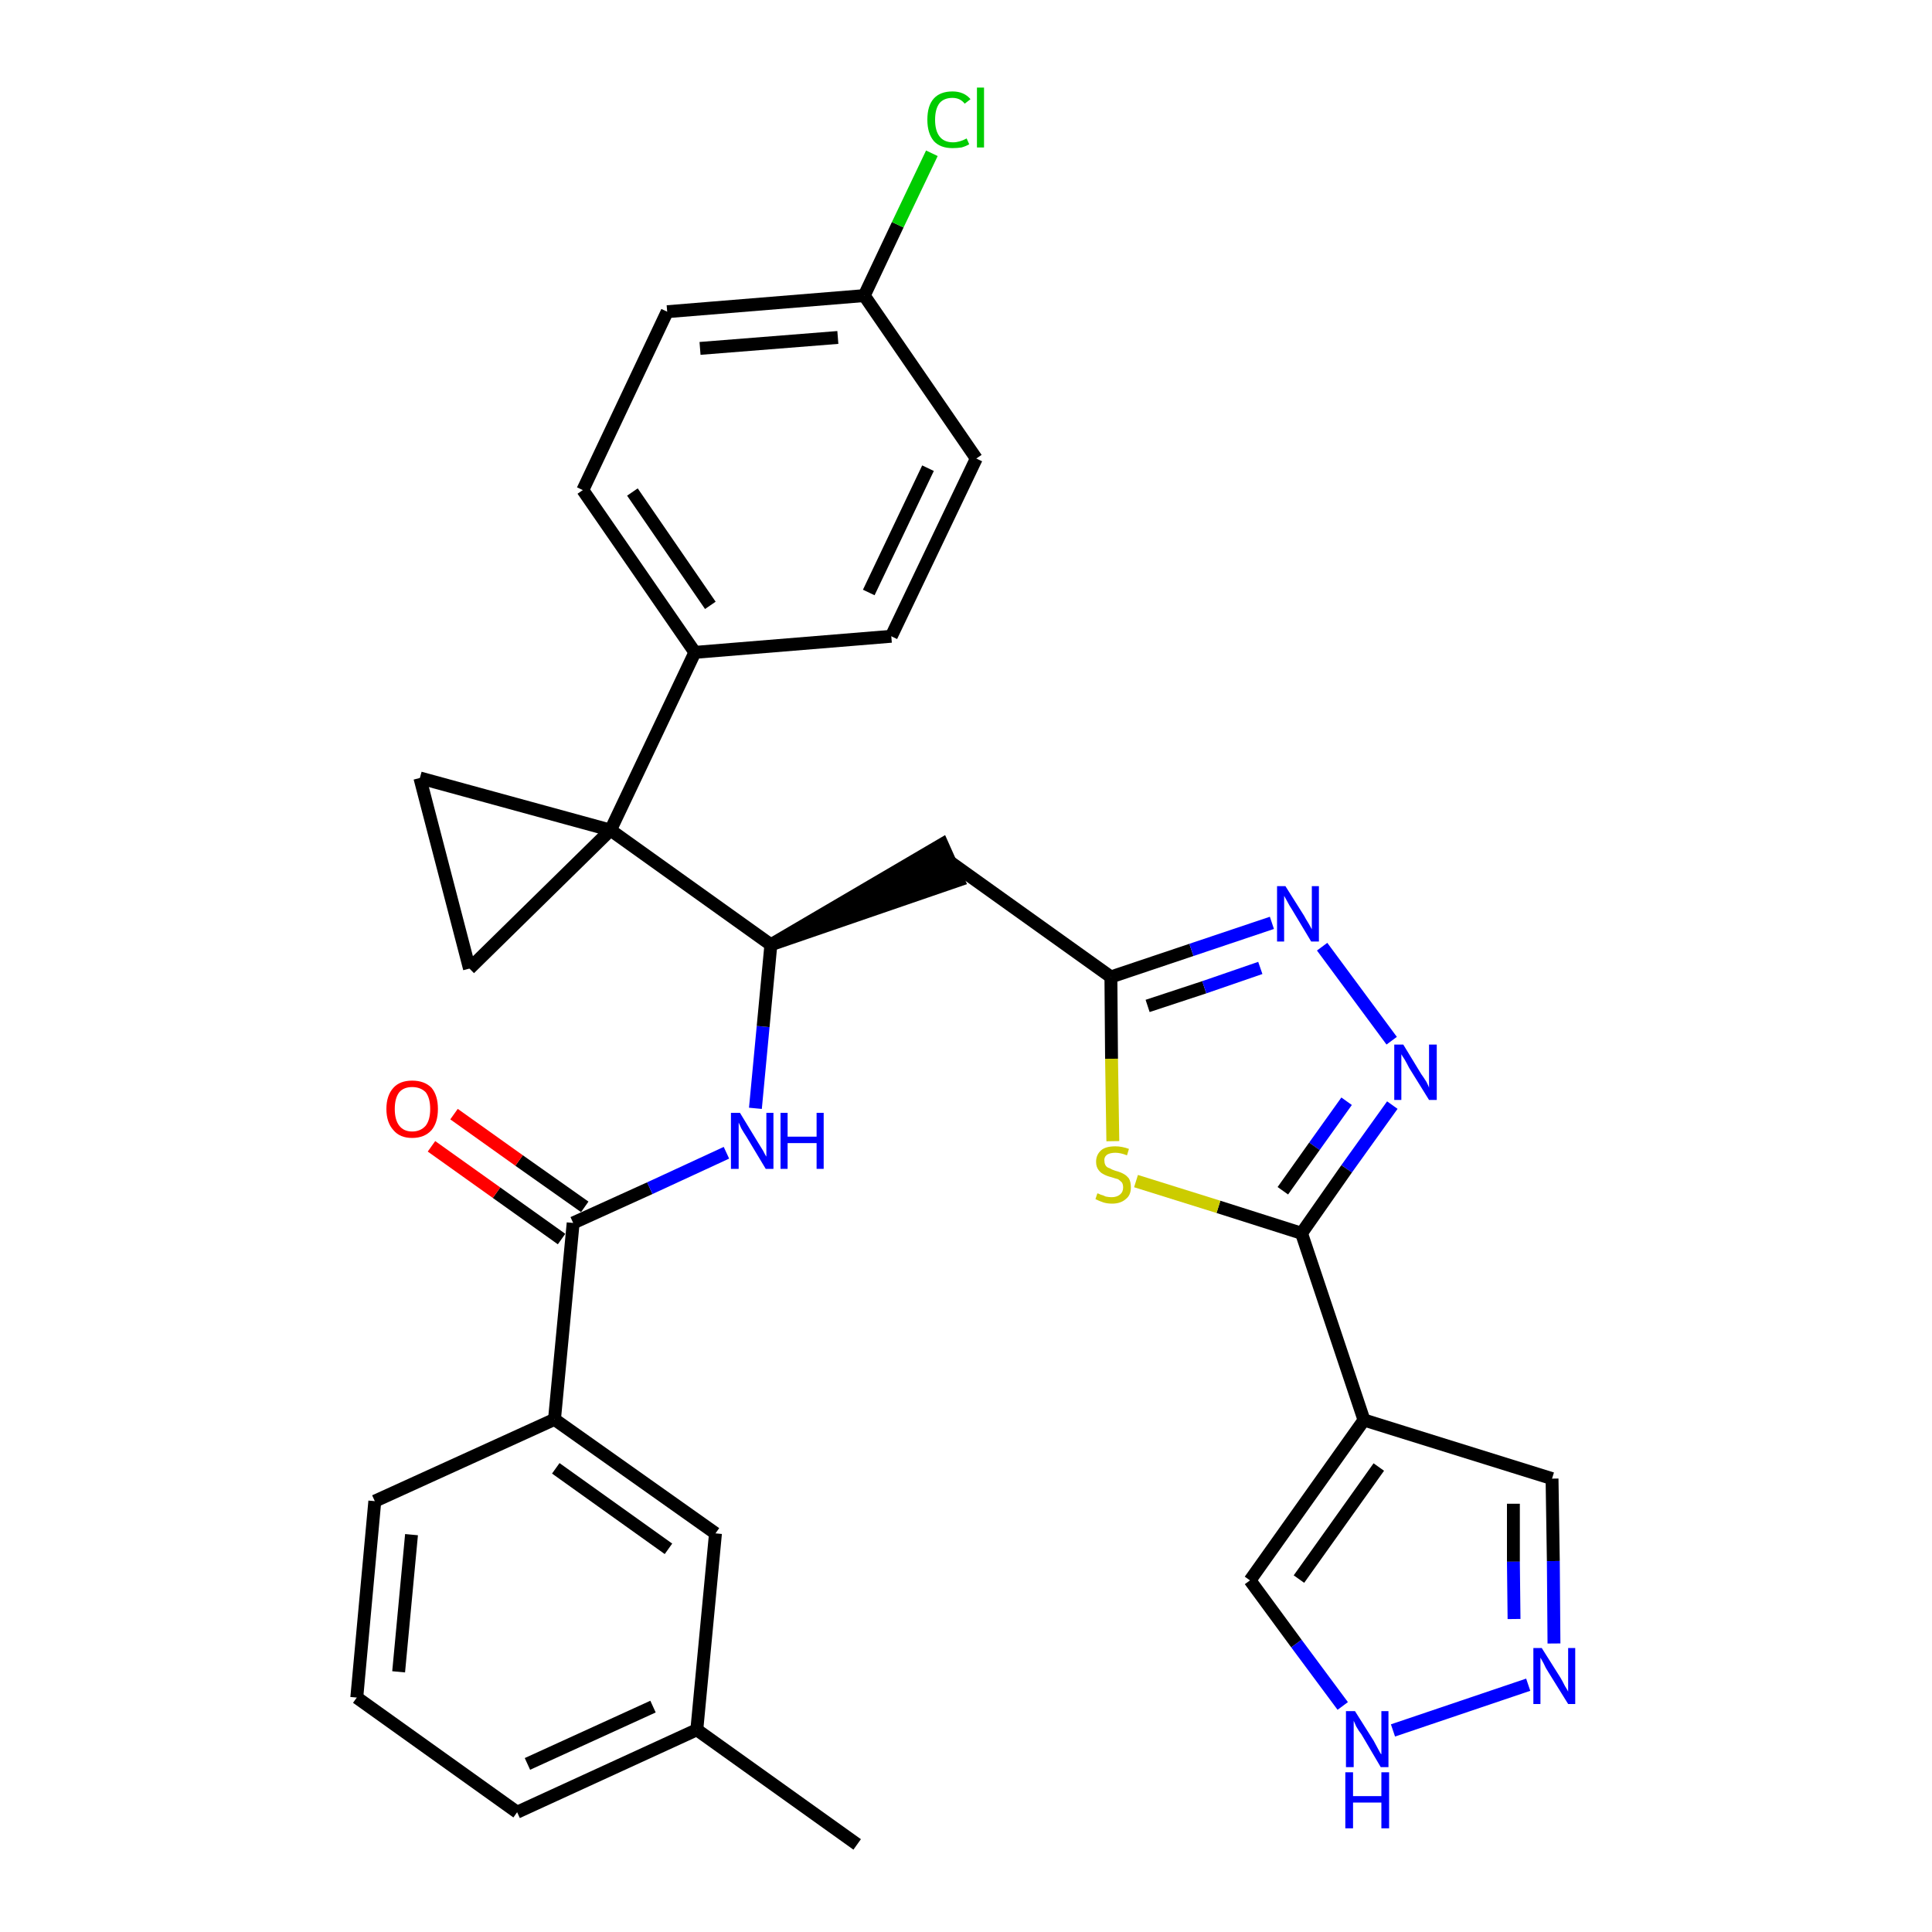 <?xml version='1.0' encoding='iso-8859-1'?>
<svg version='1.1' baseProfile='full'
              xmlns='http://www.w3.org/2000/svg'
                      xmlns:rdkit='http://www.rdkit.org/xml'
                      xmlns:xlink='http://www.w3.org/1999/xlink'
                  xml:space='preserve'
width='300px' height='300px' viewBox='0 0 300 300'>
<!-- END OF HEADER -->
<path class='bond-0 atom-0 atom-1' d='M 133.1,286.4 L 108.2,268.6' style='fill:none;fill-rule:evenodd;stroke:#000000;stroke-width:2.0px;stroke-linecap:butt;stroke-linejoin:miter;stroke-opacity:1' />
<path class='bond-1 atom-1 atom-2' d='M 108.2,268.6 L 80.3,281.4' style='fill:none;fill-rule:evenodd;stroke:#000000;stroke-width:2.0px;stroke-linecap:butt;stroke-linejoin:miter;stroke-opacity:1' />
<path class='bond-1 atom-1 atom-2' d='M 101.4,265.0 L 81.9,273.9' style='fill:none;fill-rule:evenodd;stroke:#000000;stroke-width:2.0px;stroke-linecap:butt;stroke-linejoin:miter;stroke-opacity:1' />
<path class='bond-31 atom-31 atom-1' d='M 111.1,238.1 L 108.2,268.6' style='fill:none;fill-rule:evenodd;stroke:#000000;stroke-width:2.0px;stroke-linecap:butt;stroke-linejoin:miter;stroke-opacity:1' />
<path class='bond-2 atom-2 atom-3' d='M 80.3,281.4 L 55.4,263.6' style='fill:none;fill-rule:evenodd;stroke:#000000;stroke-width:2.0px;stroke-linecap:butt;stroke-linejoin:miter;stroke-opacity:1' />
<path class='bond-3 atom-3 atom-4' d='M 55.4,263.6 L 58.2,233.1' style='fill:none;fill-rule:evenodd;stroke:#000000;stroke-width:2.0px;stroke-linecap:butt;stroke-linejoin:miter;stroke-opacity:1' />
<path class='bond-3 atom-3 atom-4' d='M 61.9,259.6 L 63.9,238.3' style='fill:none;fill-rule:evenodd;stroke:#000000;stroke-width:2.0px;stroke-linecap:butt;stroke-linejoin:miter;stroke-opacity:1' />
<path class='bond-4 atom-4 atom-5' d='M 58.2,233.1 L 86.1,220.4' style='fill:none;fill-rule:evenodd;stroke:#000000;stroke-width:2.0px;stroke-linecap:butt;stroke-linejoin:miter;stroke-opacity:1' />
<path class='bond-5 atom-5 atom-6' d='M 86.1,220.4 L 89.0,189.9' style='fill:none;fill-rule:evenodd;stroke:#000000;stroke-width:2.0px;stroke-linecap:butt;stroke-linejoin:miter;stroke-opacity:1' />
<path class='bond-30 atom-5 atom-31' d='M 86.1,220.4 L 111.1,238.1' style='fill:none;fill-rule:evenodd;stroke:#000000;stroke-width:2.0px;stroke-linecap:butt;stroke-linejoin:miter;stroke-opacity:1' />
<path class='bond-30 atom-5 atom-31' d='M 86.3,228.0 L 103.8,240.5' style='fill:none;fill-rule:evenodd;stroke:#000000;stroke-width:2.0px;stroke-linecap:butt;stroke-linejoin:miter;stroke-opacity:1' />
<path class='bond-6 atom-6 atom-7' d='M 90.8,187.4 L 80.6,180.2' style='fill:none;fill-rule:evenodd;stroke:#000000;stroke-width:2.0px;stroke-linecap:butt;stroke-linejoin:miter;stroke-opacity:1' />
<path class='bond-6 atom-6 atom-7' d='M 80.6,180.2 L 70.5,173.0' style='fill:none;fill-rule:evenodd;stroke:#FF0000;stroke-width:2.0px;stroke-linecap:butt;stroke-linejoin:miter;stroke-opacity:1' />
<path class='bond-6 atom-6 atom-7' d='M 87.2,192.4 L 77.1,185.2' style='fill:none;fill-rule:evenodd;stroke:#000000;stroke-width:2.0px;stroke-linecap:butt;stroke-linejoin:miter;stroke-opacity:1' />
<path class='bond-6 atom-6 atom-7' d='M 77.1,185.2 L 67.0,178.0' style='fill:none;fill-rule:evenodd;stroke:#FF0000;stroke-width:2.0px;stroke-linecap:butt;stroke-linejoin:miter;stroke-opacity:1' />
<path class='bond-7 atom-6 atom-8' d='M 89.0,189.9 L 100.9,184.5' style='fill:none;fill-rule:evenodd;stroke:#000000;stroke-width:2.0px;stroke-linecap:butt;stroke-linejoin:miter;stroke-opacity:1' />
<path class='bond-7 atom-6 atom-8' d='M 100.9,184.5 L 112.8,179.0' style='fill:none;fill-rule:evenodd;stroke:#0000FF;stroke-width:2.0px;stroke-linecap:butt;stroke-linejoin:miter;stroke-opacity:1' />
<path class='bond-8 atom-8 atom-9' d='M 117.3,172.1 L 118.5,159.4' style='fill:none;fill-rule:evenodd;stroke:#0000FF;stroke-width:2.0px;stroke-linecap:butt;stroke-linejoin:miter;stroke-opacity:1' />
<path class='bond-8 atom-8 atom-9' d='M 118.5,159.4 L 119.7,146.7' style='fill:none;fill-rule:evenodd;stroke:#000000;stroke-width:2.0px;stroke-linecap:butt;stroke-linejoin:miter;stroke-opacity:1' />
<path class='bond-9 atom-9 atom-10' d='M 119.7,146.7 L 148.8,136.7 L 146.3,131.1 Z' style='fill:#000000;fill-rule:evenodd;fill-opacity:1;stroke:#000000;stroke-width:2.0px;stroke-linecap:butt;stroke-linejoin:miter;stroke-opacity:1;' />
<path class='bond-20 atom-9 atom-21' d='M 119.7,146.7 L 94.8,128.9' style='fill:none;fill-rule:evenodd;stroke:#000000;stroke-width:2.0px;stroke-linecap:butt;stroke-linejoin:miter;stroke-opacity:1' />
<path class='bond-10 atom-10 atom-11' d='M 147.6,133.9 L 172.5,151.7' style='fill:none;fill-rule:evenodd;stroke:#000000;stroke-width:2.0px;stroke-linecap:butt;stroke-linejoin:miter;stroke-opacity:1' />
<path class='bond-11 atom-11 atom-12' d='M 172.5,151.7 L 185.0,147.5' style='fill:none;fill-rule:evenodd;stroke:#000000;stroke-width:2.0px;stroke-linecap:butt;stroke-linejoin:miter;stroke-opacity:1' />
<path class='bond-11 atom-11 atom-12' d='M 185.0,147.5 L 197.5,143.3' style='fill:none;fill-rule:evenodd;stroke:#0000FF;stroke-width:2.0px;stroke-linecap:butt;stroke-linejoin:miter;stroke-opacity:1' />
<path class='bond-11 atom-11 atom-12' d='M 178.2,156.2 L 187.0,153.3' style='fill:none;fill-rule:evenodd;stroke:#000000;stroke-width:2.0px;stroke-linecap:butt;stroke-linejoin:miter;stroke-opacity:1' />
<path class='bond-11 atom-11 atom-12' d='M 187.0,153.3 L 195.7,150.3' style='fill:none;fill-rule:evenodd;stroke:#0000FF;stroke-width:2.0px;stroke-linecap:butt;stroke-linejoin:miter;stroke-opacity:1' />
<path class='bond-32 atom-20 atom-11' d='M 172.8,177.2 L 172.6,164.4' style='fill:none;fill-rule:evenodd;stroke:#CCCC00;stroke-width:2.0px;stroke-linecap:butt;stroke-linejoin:miter;stroke-opacity:1' />
<path class='bond-32 atom-20 atom-11' d='M 172.6,164.4 L 172.5,151.7' style='fill:none;fill-rule:evenodd;stroke:#000000;stroke-width:2.0px;stroke-linecap:butt;stroke-linejoin:miter;stroke-opacity:1' />
<path class='bond-12 atom-12 atom-13' d='M 205.3,147.0 L 216.1,161.6' style='fill:none;fill-rule:evenodd;stroke:#0000FF;stroke-width:2.0px;stroke-linecap:butt;stroke-linejoin:miter;stroke-opacity:1' />
<path class='bond-13 atom-13 atom-14' d='M 216.2,171.6 L 209.1,181.5' style='fill:none;fill-rule:evenodd;stroke:#0000FF;stroke-width:2.0px;stroke-linecap:butt;stroke-linejoin:miter;stroke-opacity:1' />
<path class='bond-13 atom-13 atom-14' d='M 209.1,181.5 L 202.1,191.5' style='fill:none;fill-rule:evenodd;stroke:#000000;stroke-width:2.0px;stroke-linecap:butt;stroke-linejoin:miter;stroke-opacity:1' />
<path class='bond-13 atom-13 atom-14' d='M 209.1,171.0 L 204.1,178.0' style='fill:none;fill-rule:evenodd;stroke:#0000FF;stroke-width:2.0px;stroke-linecap:butt;stroke-linejoin:miter;stroke-opacity:1' />
<path class='bond-13 atom-13 atom-14' d='M 204.1,178.0 L 199.2,184.9' style='fill:none;fill-rule:evenodd;stroke:#000000;stroke-width:2.0px;stroke-linecap:butt;stroke-linejoin:miter;stroke-opacity:1' />
<path class='bond-14 atom-14 atom-15' d='M 202.1,191.5 L 211.8,220.5' style='fill:none;fill-rule:evenodd;stroke:#000000;stroke-width:2.0px;stroke-linecap:butt;stroke-linejoin:miter;stroke-opacity:1' />
<path class='bond-19 atom-14 atom-20' d='M 202.1,191.5 L 189.2,187.4' style='fill:none;fill-rule:evenodd;stroke:#000000;stroke-width:2.0px;stroke-linecap:butt;stroke-linejoin:miter;stroke-opacity:1' />
<path class='bond-19 atom-14 atom-20' d='M 189.2,187.4 L 176.4,183.4' style='fill:none;fill-rule:evenodd;stroke:#CCCC00;stroke-width:2.0px;stroke-linecap:butt;stroke-linejoin:miter;stroke-opacity:1' />
<path class='bond-15 atom-15 atom-16' d='M 211.8,220.5 L 241.0,229.6' style='fill:none;fill-rule:evenodd;stroke:#000000;stroke-width:2.0px;stroke-linecap:butt;stroke-linejoin:miter;stroke-opacity:1' />
<path class='bond-34 atom-19 atom-15' d='M 194.1,245.4 L 211.8,220.5' style='fill:none;fill-rule:evenodd;stroke:#000000;stroke-width:2.0px;stroke-linecap:butt;stroke-linejoin:miter;stroke-opacity:1' />
<path class='bond-34 atom-19 atom-15' d='M 201.7,245.2 L 214.1,227.8' style='fill:none;fill-rule:evenodd;stroke:#000000;stroke-width:2.0px;stroke-linecap:butt;stroke-linejoin:miter;stroke-opacity:1' />
<path class='bond-16 atom-16 atom-17' d='M 241.0,229.6 L 241.2,242.4' style='fill:none;fill-rule:evenodd;stroke:#000000;stroke-width:2.0px;stroke-linecap:butt;stroke-linejoin:miter;stroke-opacity:1' />
<path class='bond-16 atom-16 atom-17' d='M 241.2,242.4 L 241.3,255.2' style='fill:none;fill-rule:evenodd;stroke:#0000FF;stroke-width:2.0px;stroke-linecap:butt;stroke-linejoin:miter;stroke-opacity:1' />
<path class='bond-16 atom-16 atom-17' d='M 235.0,233.5 L 235.0,242.5' style='fill:none;fill-rule:evenodd;stroke:#000000;stroke-width:2.0px;stroke-linecap:butt;stroke-linejoin:miter;stroke-opacity:1' />
<path class='bond-16 atom-16 atom-17' d='M 235.0,242.5 L 235.1,251.4' style='fill:none;fill-rule:evenodd;stroke:#0000FF;stroke-width:2.0px;stroke-linecap:butt;stroke-linejoin:miter;stroke-opacity:1' />
<path class='bond-17 atom-17 atom-18' d='M 237.3,261.6 L 216.3,268.7' style='fill:none;fill-rule:evenodd;stroke:#0000FF;stroke-width:2.0px;stroke-linecap:butt;stroke-linejoin:miter;stroke-opacity:1' />
<path class='bond-18 atom-18 atom-19' d='M 208.5,264.9 L 201.3,255.2' style='fill:none;fill-rule:evenodd;stroke:#0000FF;stroke-width:2.0px;stroke-linecap:butt;stroke-linejoin:miter;stroke-opacity:1' />
<path class='bond-18 atom-18 atom-19' d='M 201.3,255.2 L 194.1,245.4' style='fill:none;fill-rule:evenodd;stroke:#000000;stroke-width:2.0px;stroke-linecap:butt;stroke-linejoin:miter;stroke-opacity:1' />
<path class='bond-21 atom-21 atom-22' d='M 94.8,128.9 L 107.9,101.3' style='fill:none;fill-rule:evenodd;stroke:#000000;stroke-width:2.0px;stroke-linecap:butt;stroke-linejoin:miter;stroke-opacity:1' />
<path class='bond-28 atom-21 atom-29' d='M 94.8,128.9 L 65.2,120.8' style='fill:none;fill-rule:evenodd;stroke:#000000;stroke-width:2.0px;stroke-linecap:butt;stroke-linejoin:miter;stroke-opacity:1' />
<path class='bond-33 atom-30 atom-21' d='M 72.9,150.4 L 94.8,128.9' style='fill:none;fill-rule:evenodd;stroke:#000000;stroke-width:2.0px;stroke-linecap:butt;stroke-linejoin:miter;stroke-opacity:1' />
<path class='bond-22 atom-22 atom-23' d='M 107.9,101.3 L 90.5,76.1' style='fill:none;fill-rule:evenodd;stroke:#000000;stroke-width:2.0px;stroke-linecap:butt;stroke-linejoin:miter;stroke-opacity:1' />
<path class='bond-22 atom-22 atom-23' d='M 110.3,94.0 L 98.2,76.4' style='fill:none;fill-rule:evenodd;stroke:#000000;stroke-width:2.0px;stroke-linecap:butt;stroke-linejoin:miter;stroke-opacity:1' />
<path class='bond-35 atom-28 atom-22' d='M 138.4,98.8 L 107.9,101.3' style='fill:none;fill-rule:evenodd;stroke:#000000;stroke-width:2.0px;stroke-linecap:butt;stroke-linejoin:miter;stroke-opacity:1' />
<path class='bond-23 atom-23 atom-24' d='M 90.5,76.1 L 103.6,48.4' style='fill:none;fill-rule:evenodd;stroke:#000000;stroke-width:2.0px;stroke-linecap:butt;stroke-linejoin:miter;stroke-opacity:1' />
<path class='bond-24 atom-24 atom-25' d='M 103.6,48.4 L 134.2,45.9' style='fill:none;fill-rule:evenodd;stroke:#000000;stroke-width:2.0px;stroke-linecap:butt;stroke-linejoin:miter;stroke-opacity:1' />
<path class='bond-24 atom-24 atom-25' d='M 108.7,54.1 L 130.1,52.4' style='fill:none;fill-rule:evenodd;stroke:#000000;stroke-width:2.0px;stroke-linecap:butt;stroke-linejoin:miter;stroke-opacity:1' />
<path class='bond-25 atom-25 atom-26' d='M 134.2,45.9 L 139.4,34.9' style='fill:none;fill-rule:evenodd;stroke:#000000;stroke-width:2.0px;stroke-linecap:butt;stroke-linejoin:miter;stroke-opacity:1' />
<path class='bond-25 atom-25 atom-26' d='M 139.4,34.9 L 144.7,23.8' style='fill:none;fill-rule:evenodd;stroke:#00CC00;stroke-width:2.0px;stroke-linecap:butt;stroke-linejoin:miter;stroke-opacity:1' />
<path class='bond-26 atom-25 atom-27' d='M 134.2,45.9 L 151.6,71.2' style='fill:none;fill-rule:evenodd;stroke:#000000;stroke-width:2.0px;stroke-linecap:butt;stroke-linejoin:miter;stroke-opacity:1' />
<path class='bond-27 atom-27 atom-28' d='M 151.6,71.2 L 138.4,98.8' style='fill:none;fill-rule:evenodd;stroke:#000000;stroke-width:2.0px;stroke-linecap:butt;stroke-linejoin:miter;stroke-opacity:1' />
<path class='bond-27 atom-27 atom-28' d='M 144.1,72.7 L 134.9,92.0' style='fill:none;fill-rule:evenodd;stroke:#000000;stroke-width:2.0px;stroke-linecap:butt;stroke-linejoin:miter;stroke-opacity:1' />
<path class='bond-29 atom-29 atom-30' d='M 65.2,120.8 L 72.9,150.4' style='fill:none;fill-rule:evenodd;stroke:#000000;stroke-width:2.0px;stroke-linecap:butt;stroke-linejoin:miter;stroke-opacity:1' />
<path  class='atom-7' d='M 60.0 172.2
Q 60.0 170.1, 61.1 168.9
Q 62.1 167.8, 64.0 167.8
Q 65.9 167.8, 67.0 168.9
Q 68.0 170.1, 68.0 172.2
Q 68.0 174.3, 67.0 175.5
Q 65.9 176.7, 64.0 176.7
Q 62.1 176.7, 61.1 175.5
Q 60.0 174.3, 60.0 172.2
M 64.0 175.7
Q 65.3 175.7, 66.1 174.8
Q 66.8 173.9, 66.8 172.2
Q 66.8 170.5, 66.1 169.6
Q 65.3 168.8, 64.0 168.8
Q 62.7 168.8, 62.0 169.6
Q 61.3 170.5, 61.3 172.2
Q 61.3 173.9, 62.0 174.8
Q 62.7 175.7, 64.0 175.7
' fill='#FF0000'/>
<path  class='atom-8' d='M 114.9 172.8
L 117.7 177.4
Q 118.0 177.9, 118.5 178.7
Q 118.9 179.5, 119.0 179.6
L 119.0 172.8
L 120.1 172.8
L 120.1 181.5
L 118.9 181.5
L 115.9 176.5
Q 115.5 175.9, 115.1 175.2
Q 114.8 174.5, 114.7 174.3
L 114.7 181.5
L 113.5 181.5
L 113.5 172.8
L 114.9 172.8
' fill='#0000FF'/>
<path  class='atom-8' d='M 121.2 172.8
L 122.3 172.8
L 122.3 176.5
L 126.8 176.5
L 126.8 172.8
L 127.9 172.8
L 127.9 181.5
L 126.8 181.5
L 126.8 177.5
L 122.3 177.5
L 122.3 181.5
L 121.2 181.5
L 121.2 172.8
' fill='#0000FF'/>
<path  class='atom-12' d='M 199.6 137.6
L 202.5 142.2
Q 202.7 142.6, 203.2 143.4
Q 203.7 144.3, 203.7 144.3
L 203.7 137.6
L 204.8 137.6
L 204.8 146.2
L 203.6 146.2
L 200.6 141.2
Q 200.2 140.6, 199.9 140.0
Q 199.5 139.3, 199.4 139.1
L 199.4 146.2
L 198.3 146.2
L 198.3 137.6
L 199.6 137.6
' fill='#0000FF'/>
<path  class='atom-13' d='M 217.9 162.2
L 220.7 166.8
Q 221.0 167.2, 221.5 168.0
Q 221.9 168.8, 221.9 168.9
L 221.9 162.2
L 223.1 162.2
L 223.1 170.8
L 221.9 170.8
L 218.8 165.8
Q 218.5 165.2, 218.1 164.5
Q 217.7 163.9, 217.6 163.7
L 217.6 170.8
L 216.5 170.8
L 216.5 162.2
L 217.9 162.2
' fill='#0000FF'/>
<path  class='atom-17' d='M 239.4 255.9
L 242.3 260.5
Q 242.6 261.0, 243.0 261.8
Q 243.5 262.6, 243.5 262.7
L 243.5 255.9
L 244.6 255.9
L 244.6 264.6
L 243.5 264.6
L 240.4 259.6
Q 240.0 259.0, 239.7 258.3
Q 239.3 257.6, 239.2 257.4
L 239.2 264.6
L 238.1 264.6
L 238.1 255.9
L 239.4 255.9
' fill='#0000FF'/>
<path  class='atom-18' d='M 210.4 265.7
L 213.3 270.3
Q 213.5 270.7, 214.0 271.6
Q 214.4 272.4, 214.5 272.4
L 214.5 265.7
L 215.6 265.7
L 215.6 274.4
L 214.4 274.4
L 211.4 269.3
Q 211.0 268.8, 210.6 268.1
Q 210.3 267.4, 210.2 267.2
L 210.2 274.4
L 209.0 274.4
L 209.0 265.7
L 210.4 265.7
' fill='#0000FF'/>
<path  class='atom-18' d='M 208.9 275.2
L 210.1 275.2
L 210.1 278.9
L 214.5 278.9
L 214.5 275.2
L 215.7 275.2
L 215.7 283.9
L 214.5 283.9
L 214.5 279.9
L 210.1 279.9
L 210.1 283.9
L 208.9 283.9
L 208.9 275.2
' fill='#0000FF'/>
<path  class='atom-20' d='M 170.4 185.3
Q 170.5 185.3, 170.9 185.5
Q 171.3 185.6, 171.7 185.8
Q 172.2 185.9, 172.6 185.9
Q 173.4 185.9, 173.9 185.5
Q 174.4 185.1, 174.4 184.4
Q 174.4 183.9, 174.2 183.6
Q 173.9 183.3, 173.6 183.1
Q 173.2 183.0, 172.6 182.8
Q 171.8 182.6, 171.3 182.3
Q 170.9 182.1, 170.6 181.7
Q 170.2 181.2, 170.2 180.4
Q 170.2 179.3, 171.0 178.6
Q 171.7 178.0, 173.2 178.0
Q 174.2 178.0, 175.3 178.4
L 175.0 179.4
Q 174.0 179.0, 173.2 179.0
Q 172.4 179.0, 171.9 179.3
Q 171.4 179.7, 171.5 180.3
Q 171.5 180.7, 171.7 181.0
Q 171.9 181.3, 172.3 181.4
Q 172.6 181.6, 173.2 181.8
Q 174.0 182.0, 174.5 182.3
Q 174.9 182.5, 175.3 183.0
Q 175.6 183.5, 175.6 184.4
Q 175.6 185.6, 174.8 186.2
Q 174.0 186.9, 172.7 186.9
Q 171.9 186.9, 171.3 186.7
Q 170.7 186.5, 170.1 186.2
L 170.4 185.3
' fill='#CCCC00'/>
<path  class='atom-26' d='M 144.0 18.6
Q 144.0 16.4, 145.0 15.3
Q 146.0 14.2, 147.9 14.2
Q 149.7 14.2, 150.7 15.4
L 149.8 16.1
Q 149.1 15.2, 147.9 15.2
Q 146.6 15.2, 145.9 16.0
Q 145.2 16.9, 145.2 18.6
Q 145.2 20.3, 145.9 21.2
Q 146.6 22.1, 148.0 22.1
Q 149.0 22.1, 150.1 21.5
L 150.5 22.4
Q 150.0 22.7, 149.3 22.9
Q 148.6 23.0, 147.9 23.0
Q 146.0 23.0, 145.0 21.9
Q 144.0 20.7, 144.0 18.6
' fill='#00CC00'/>
<path  class='atom-26' d='M 151.7 13.6
L 152.8 13.6
L 152.8 22.9
L 151.7 22.9
L 151.7 13.6
' fill='#00CC00'/>
</svg>
